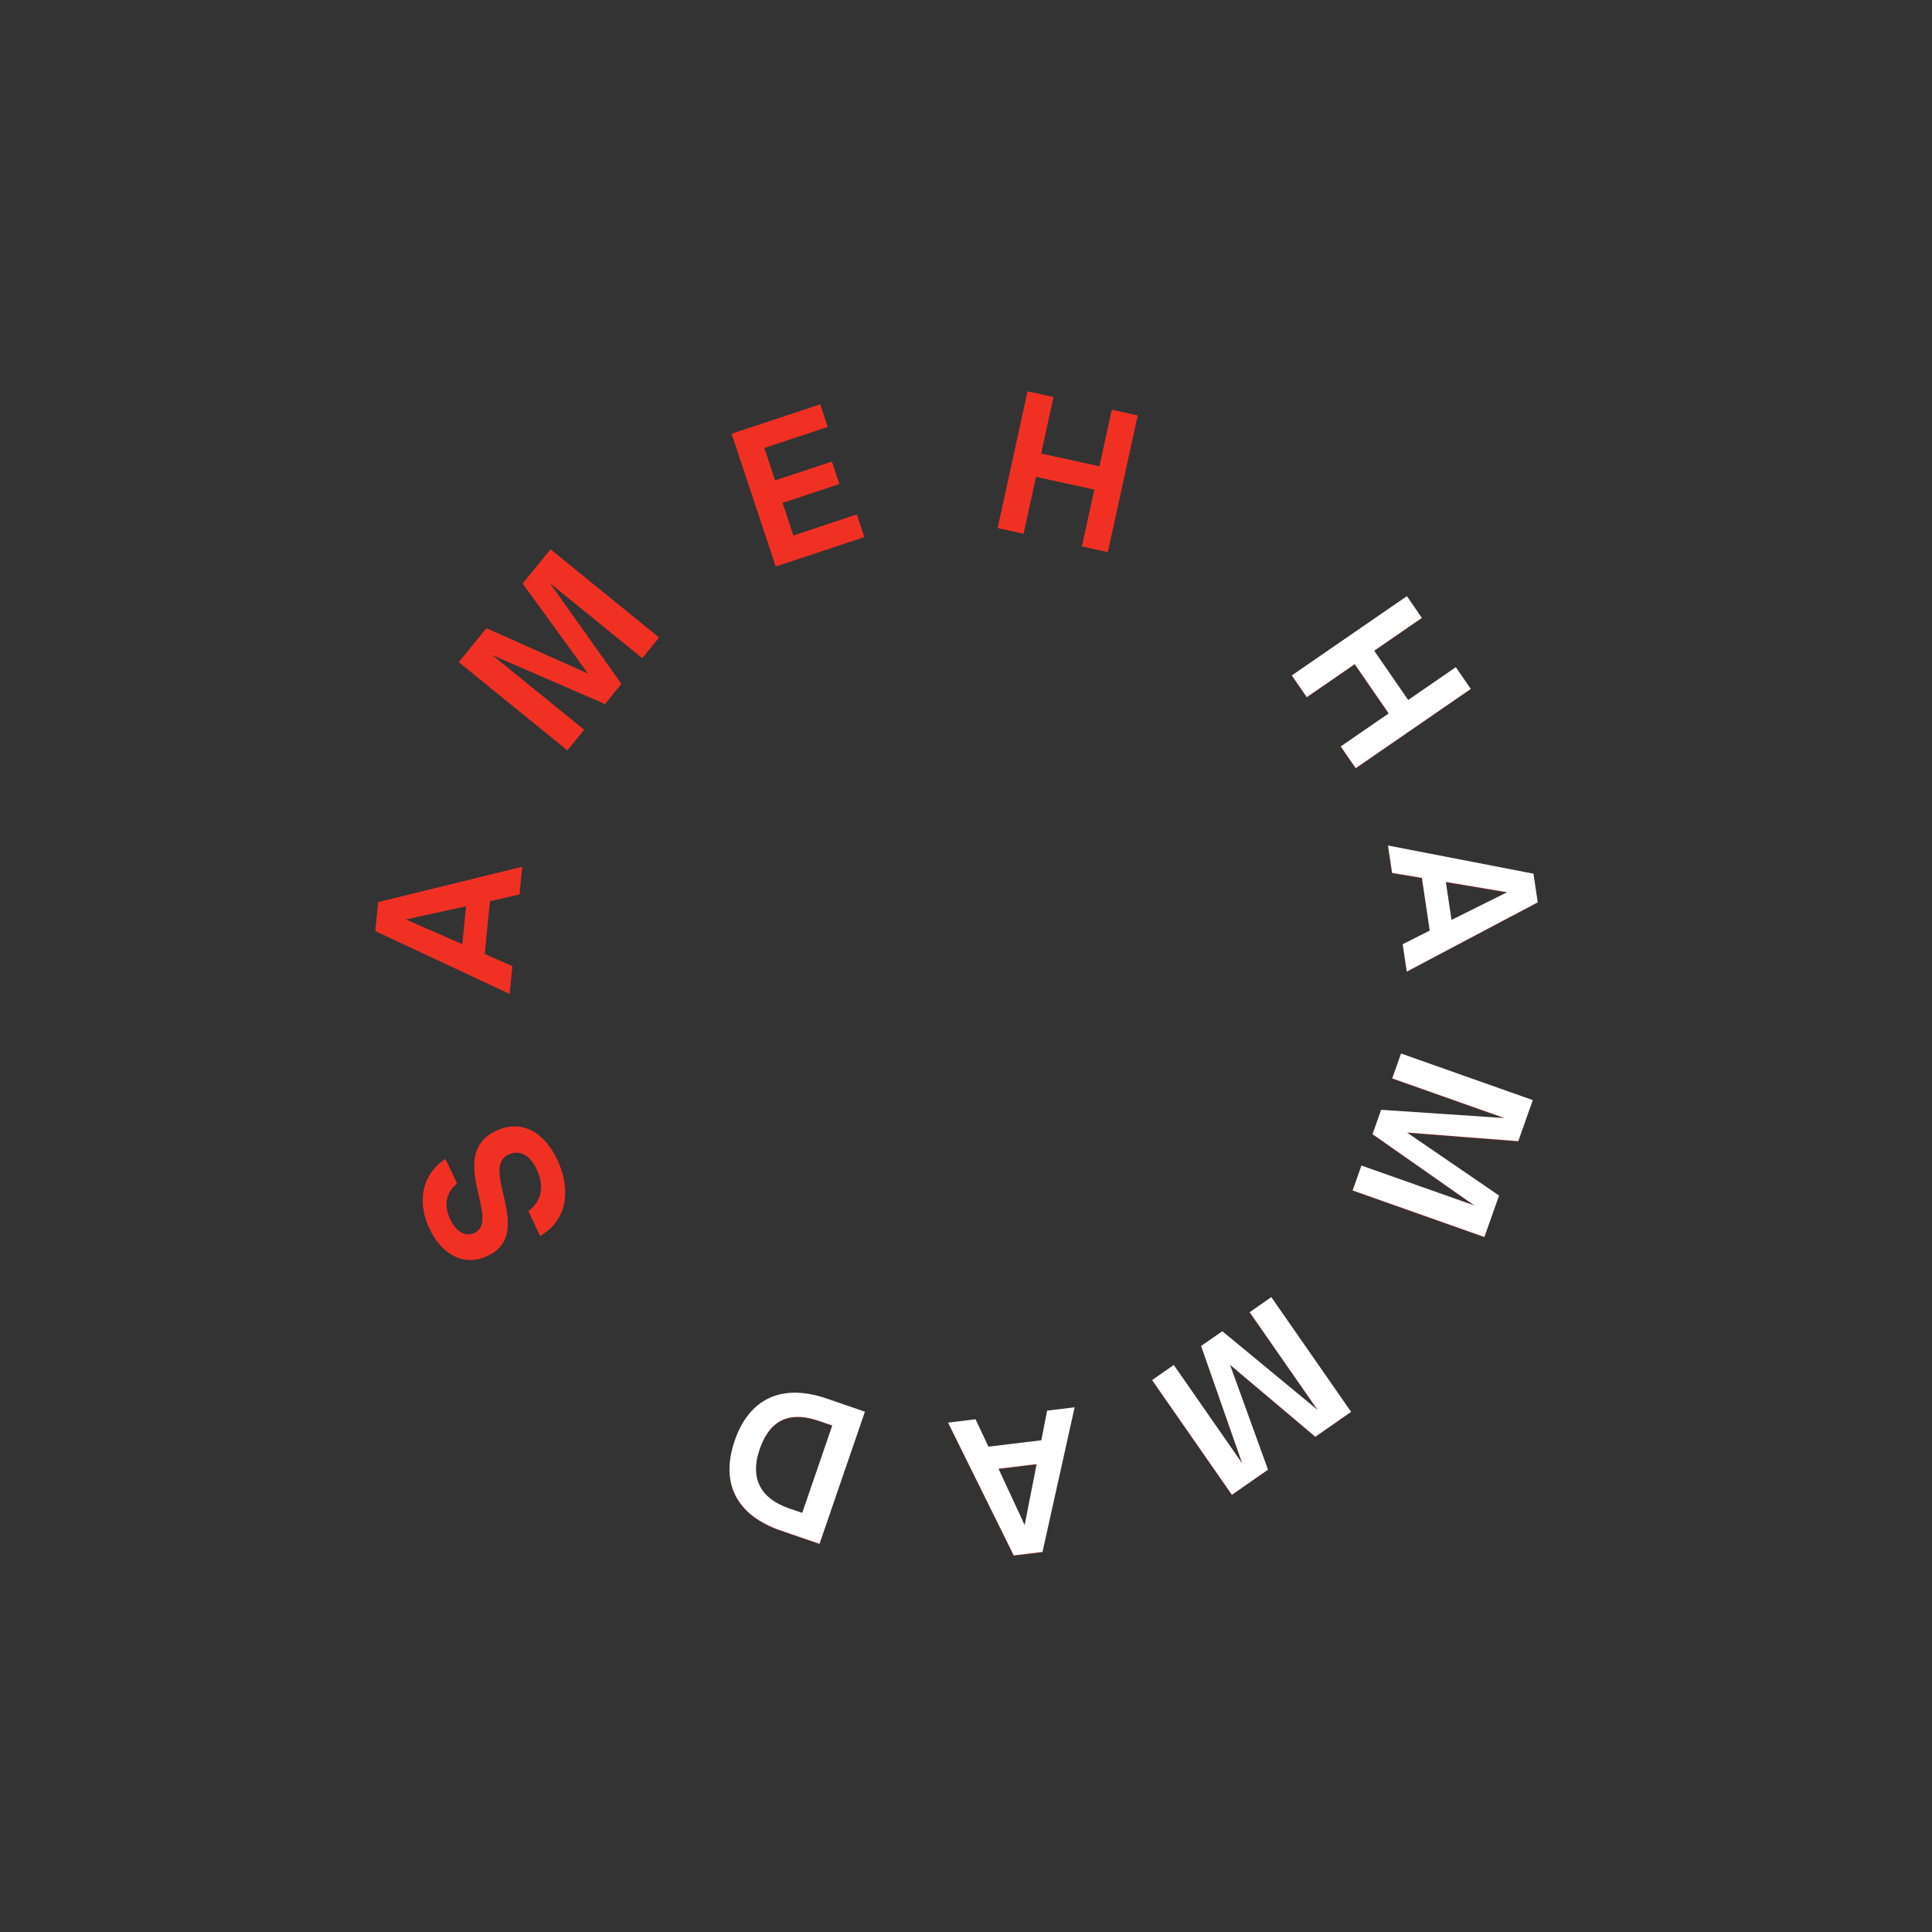 <svg xmlns="http://www.w3.org/2000/svg" xmlns:xlink="http://www.w3.org/1999/xlink" width="500" zoomAndPan="magnify" viewBox="0 0 375 375" height="500" preserveAspectRatio="xMidYMid meet" version="1.0"><rect x="0" y="0" width="375" height="375" fill="#333333" stroke="none"/><defs><g/></defs><g fill="#f13024" fill-opacity="0.502"><g transform="translate(113.345, 237.244)"><g><path d="M -5.207 -12.121 C -7.953 -17.902 -12.473 -19.883 -17.098 -17.688 C -22.648 -15.051 -21.438 -9.684 -20.402 -5.184 C -19.656 -1.875 -18.984 1.031 -21.23 2.098 C -23.094 2.98 -24.883 1.785 -25.98 -0.527 C -27.168 -3.031 -26.973 -5.68 -24.66 -7.523 L -26.902 -12.242 C -31.832 -8.957 -32.215 -3.465 -29.973 1.254 C -27.625 6.195 -23.387 8.746 -18.668 6.504 C -13.5 4.051 -14.668 -0.98 -15.676 -5.418 C -16.48 -8.855 -17.195 -11.938 -14.66 -13.141 C -12.316 -14.254 -10.375 -12.816 -9.172 -10.281 C -7.949 -7.711 -7.648 -4.59 -10.766 -2.125 L -8.496 2.656 C -2.461 -0.957 -2.965 -7.402 -5.207 -12.121 Z M -5.207 -12.121 "/></g></g></g><g fill="#f13024" fill-opacity="0.502"><g transform="translate(104.099, 216.68)"><g/></g></g><g fill="#f13024" fill-opacity="0.502"><g transform="translate(101.823, 208.678)"><g/></g></g><g fill="#f13024" fill-opacity="0.502"><g transform="translate(100.327, 200.494)"><g/></g></g><g fill="#f13024" fill-opacity="0.502"><g transform="translate(98.877, 193.153)"><g><path d="M 0.551 -5.586 L -4.82 -7.941 L -3.805 -18.23 L 1.93 -19.523 L 2.457 -24.863 L -25.469 -18.016 L -26.02 -12.426 L 0.023 -0.246 Z M -20.191 -14.672 L -8.402 -17.258 L -9.137 -9.832 Z M -20.191 -14.672 "/></g></g></g><g fill="#f13024" fill-opacity="0.502"><g transform="translate(101.635, 170.306)"><g/></g></g><g fill="#f13024" fill-opacity="0.502"><g transform="translate(103.832, 162.281)"><g/></g></g><g fill="#f13024" fill-opacity="0.502"><g transform="translate(106.792, 154.506)"><g/></g></g><g fill="#f13024" fill-opacity="0.502"><g transform="translate(108.597, 147.518)"><g><path d="M 4.75 -5.848 L -13.207 -20.438 L 8.828 -10.867 L 11.988 -14.758 L -2 -34.453 L 16.066 -19.777 L 19.293 -23.75 L -1.75 -40.848 L -7.129 -34.227 L 5.598 -16.699 L -14.188 -25.539 L -19.52 -18.973 L 1.523 -1.875 Z M 4.75 -5.848 "/></g></g></g><g fill="#f13024" fill-opacity="0.502"><g transform="translate(128.437, 124.636)"><g/></g></g><g fill="#f13024" fill-opacity="0.502"><g transform="translate(134.904, 119.402)"><g/></g></g><g fill="#f13024" fill-opacity="0.502"><g transform="translate(141.846, 114.816)"><g/></g></g><g fill="#f13024" fill-opacity="0.502"><g transform="translate(148.276, 110.72)"><g><path d="M 19.461 -6.465 L 18.016 -10.816 L 5.703 -6.727 L 3.586 -13.102 L 14.617 -16.762 L 13.184 -21.082 L 2.152 -17.418 L 0.047 -23.758 L 12.355 -27.848 L 10.914 -32.195 L -6.254 -26.496 L 2.293 -0.762 Z M 19.461 -6.465 "/></g></g></g><g fill="#f13024" fill-opacity="0.502"><g transform="translate(167.417, 104.723)"><g/></g></g><g fill="#f13024" fill-opacity="0.502"><g transform="translate(175.62, 103.332)"><g/></g></g><g fill="#f13024" fill-opacity="0.502"><g transform="translate(183.919, 102.738)"><g/></g></g><g fill="#f13024" fill-opacity="0.502"><g transform="translate(191.299, 101.982)"><g><path d="M 7.359 1.609 L 9.773 -9.43 L 21.125 -6.949 L 18.711 4.09 L 23.711 5.184 L 29.504 -21.305 L 24.504 -22.398 L 22.105 -11.426 L 10.754 -13.91 L 13.152 -24.879 L 8.152 -25.973 L 2.359 0.516 Z M 7.359 1.609 "/></g></g></g><g fill="#f13024" fill-opacity="0.502"><g transform="translate(215.016, 107.758)"><g/></g></g><g fill="#f13024" fill-opacity="0.502"><g transform="translate(222.706, 110.934)"><g/></g></g><g fill="#f13024" fill-opacity="0.502"><g transform="translate(230.054, 114.835)"><g/></g></g><g fill="#f13024" fill-opacity="0.502"><g transform="translate(236.994, 119.425)"><g/></g></g><g fill="#f13024" fill-opacity="0.502"><g transform="translate(243.459, 124.661)"><g/></g></g><g fill="#f13024" fill-opacity="0.502"><g transform="translate(249.364, 129.151)"><g><path d="M 4.273 6.203 L 13.582 -0.207 L 20.172 9.363 L 10.867 15.773 L 13.77 19.988 L 36.102 4.605 L 33.195 0.391 L 23.949 6.762 L 17.355 -2.809 L 26.605 -9.18 L 23.699 -13.395 L 1.371 1.988 Z M 4.273 6.203 "/></g></g></g><g fill="#f13024" fill-opacity="0.502"><g transform="translate(262.734, 149.575)"><g/></g></g><g fill="#f13024" fill-opacity="0.502"><g transform="translate(266.179, 157.148)"><g/></g></g><g fill="#f13024" fill-opacity="0.502"><g transform="translate(269.371, 163.912)"><g><path d="M 0.824 5.555 L 6.613 6.527 L 8.133 16.754 L 2.887 19.402 L 3.676 24.711 L 29.09 11.266 L 28.262 5.711 L 0.035 0.246 Z M 23.156 9.309 L 12.352 14.691 L 11.254 7.309 Z M 23.156 9.309 "/></g></g></g><g fill="#f13024" fill-opacity="0.502"><g transform="translate(272.266, 186.745)"><g/></g></g><g fill="#f13024" fill-opacity="0.502"><g transform="translate(272.09, 195.063)"><g/></g></g><g fill="#f13024" fill-opacity="0.502"><g transform="translate(272.74, 202.253)"><g><path d="M -2.512 7.102 L 19.301 14.812 L -4.668 13.203 L -6.336 17.926 L 13.453 31.781 L -8.492 24.023 L -10.199 28.848 L 15.367 37.887 L 18.211 29.844 L 0.336 17.609 L 21.941 19.289 L 24.762 11.316 L -0.805 2.277 Z M -2.512 7.102 "/></g></g></g><g fill="#f13024" fill-opacity="0.502"><g transform="translate(261.734, 230.467)"><g/></g></g><g fill="#f13024" fill-opacity="0.502"><g transform="translate(257.4, 237.569)"><g/></g></g><g fill="#f13024" fill-opacity="0.502"><g transform="translate(252.403, 244.221)"><g/></g></g><g fill="#f13024" fill-opacity="0.502"><g transform="translate(248.735, 250.438)"><g><path d="M -6.184 4.301 L 7.027 23.293 L -11.492 7.996 L -15.605 10.859 L -7.625 33.66 L -20.918 14.551 L -25.117 17.473 L -9.633 39.734 L -2.629 34.863 L -10.004 14.492 L 6.559 28.469 L 13.5 23.641 L -1.984 1.379 Z M -6.184 4.301 "/></g></g></g><g fill="#f13024" fill-opacity="0.502"><g transform="translate(223.331, 266.926)"><g/></g></g><g fill="#f13024" fill-opacity="0.502"><g transform="translate(215.667, 270.163)"><g/></g></g><g fill="#f13024" fill-opacity="0.502"><g transform="translate(208.816, 273.17)"><g><path d="M -5.574 0.676 L -6.703 6.43 L -16.969 7.672 L -19.477 2.355 L -24.801 3 L -12.055 28.773 L -6.48 28.098 L -0.246 0.031 Z M -9.938 22.895 L -15.02 11.949 L -7.613 11.051 Z M -9.938 22.895 "/></g></g></g><g fill="#f13024" fill-opacity="0.502"><g transform="translate(185.915, 275.443)"><g/></g></g><g fill="#f13024" fill-opacity="0.502"><g transform="translate(177.605, 275.04)"><g/></g></g><g fill="#f13024" fill-opacity="0.502"><g transform="translate(170.151, 274.835)"><g><path d="M -9.746 -3.348 C -18.387 -6.316 -24.738 -3.352 -27.555 4.852 C -30.387 13.086 -27.227 19.316 -18.555 22.297 L -11.094 24.859 L -2.285 -0.785 Z M -14.445 18.859 L -17.035 17.973 C -22.211 16.195 -24.762 12.461 -22.715 6.512 C -20.535 0.16 -16.277 -0.746 -11.168 1.012 L -8.613 1.887 Z M -14.445 18.859 "/></g></g></g><g fill="#f13024" fill-opacity="0.302"><g transform="translate(113.335, 237.288)"><g><path d="M -5.207 -12.121 C -7.953 -17.902 -12.473 -19.883 -17.098 -17.688 C -22.648 -15.051 -21.438 -9.684 -20.402 -5.184 C -19.656 -1.875 -18.984 1.031 -21.23 2.098 C -23.094 2.98 -24.883 1.785 -25.98 -0.527 C -27.168 -3.031 -26.973 -5.68 -24.66 -7.523 L -26.902 -12.242 C -31.832 -8.957 -32.215 -3.465 -29.973 1.254 C -27.625 6.195 -23.387 8.746 -18.668 6.504 C -13.5 4.051 -14.668 -0.98 -15.676 -5.418 C -16.48 -8.855 -17.195 -11.938 -14.66 -13.141 C -12.316 -14.254 -10.375 -12.816 -9.172 -10.281 C -7.949 -7.711 -7.648 -4.59 -10.766 -2.125 L -8.496 2.656 C -2.461 -0.957 -2.965 -7.402 -5.207 -12.121 Z M -5.207 -12.121 "/></g></g></g><g fill="#f13024" fill-opacity="0.302"><g transform="translate(104.089, 216.724)"><g/></g></g><g fill="#f13024" fill-opacity="0.302"><g transform="translate(101.813, 208.721)"><g/></g></g><g fill="#f13024" fill-opacity="0.302"><g transform="translate(100.318, 200.537)"><g/></g></g><g fill="#f13024" fill-opacity="0.302"><g transform="translate(98.868, 193.196)"><g><path d="M 0.551 -5.586 L -4.82 -7.941 L -3.805 -18.23 L 1.93 -19.523 L 2.457 -24.863 L -25.469 -18.016 L -26.02 -12.426 L 0.023 -0.246 Z M -20.191 -14.672 L -8.402 -17.258 L -9.137 -9.832 Z M -20.191 -14.672 "/></g></g></g><g fill="#f13024" fill-opacity="0.302"><g transform="translate(101.625, 170.349)"><g/></g></g><g fill="#f13024" fill-opacity="0.302"><g transform="translate(103.822, 162.324)"><g/></g></g><g fill="#f13024" fill-opacity="0.302"><g transform="translate(106.782, 154.549)"><g/></g></g><g fill="#f13024" fill-opacity="0.302"><g transform="translate(108.587, 147.561)"><g><path d="M 4.75 -5.848 L -13.207 -20.438 L 8.828 -10.867 L 11.988 -14.758 L -2 -34.453 L 16.066 -19.777 L 19.293 -23.75 L -1.75 -40.848 L -7.129 -34.227 L 5.598 -16.699 L -14.188 -25.539 L -19.52 -18.973 L 1.523 -1.875 Z M 4.75 -5.848 "/></g></g></g><g fill="#f13024" fill-opacity="0.302"><g transform="translate(128.427, 124.679)"><g/></g></g><g fill="#f13024" fill-opacity="0.302"><g transform="translate(134.894, 119.446)"><g/></g></g><g fill="#f13024" fill-opacity="0.302"><g transform="translate(141.836, 114.859)"><g/></g></g><g fill="#f13024" fill-opacity="0.302"><g transform="translate(148.267, 110.764)"><g><path d="M 19.461 -6.465 L 18.016 -10.816 L 5.703 -6.727 L 3.586 -13.102 L 14.617 -16.762 L 13.184 -21.082 L 2.152 -17.418 L 0.047 -23.758 L 12.355 -27.848 L 10.914 -32.195 L -6.254 -26.496 L 2.293 -0.762 Z M 19.461 -6.465 "/></g></g></g><g fill="#f13024" fill-opacity="0.302"><g transform="translate(167.407, 104.766)"><g/></g></g><g fill="#f13024" fill-opacity="0.302"><g transform="translate(175.61, 103.376)"><g/></g></g><g fill="#f13024" fill-opacity="0.302"><g transform="translate(183.909, 102.781)"><g/></g></g><g fill="#f13024" fill-opacity="0.302"><g transform="translate(191.289, 102.025)"><g><path d="M 7.359 1.609 L 9.773 -9.43 L 21.125 -6.949 L 18.711 4.09 L 23.711 5.184 L 29.504 -21.305 L 24.504 -22.398 L 22.105 -11.426 L 10.754 -13.91 L 13.152 -24.879 L 8.152 -25.973 L 2.359 0.516 Z M 7.359 1.609 "/></g></g></g><g fill="#f13024" fill-opacity="0.302"><g transform="translate(215.006, 107.801)"><g/></g></g><g fill="#f13024" fill-opacity="0.302"><g transform="translate(222.696, 110.977)"><g/></g></g><g fill="#f13024" fill-opacity="0.302"><g transform="translate(230.044, 114.878)"><g/></g></g><g fill="#f13024" fill-opacity="0.302"><g transform="translate(236.984, 119.468)"><g/></g></g><g fill="#f13024" fill-opacity="0.302"><g transform="translate(243.449, 124.704)"><g/></g></g><g fill="#f13024" fill-opacity="0.302"><g transform="translate(249.354, 129.195)"><g><path d="M 4.273 6.203 L 13.582 -0.207 L 20.172 9.363 L 10.867 15.773 L 13.77 19.988 L 36.102 4.605 L 33.195 0.391 L 23.949 6.762 L 17.355 -2.809 L 26.605 -9.18 L 23.699 -13.395 L 1.371 1.988 Z M 4.273 6.203 "/></g></g></g><g fill="#f13024" fill-opacity="0.302"><g transform="translate(262.724, 149.618)"><g/></g></g><g fill="#f13024" fill-opacity="0.302"><g transform="translate(266.169, 157.191)"><g/></g></g><g fill="#f13024" fill-opacity="0.302"><g transform="translate(269.361, 163.956)"><g><path d="M 0.824 5.555 L 6.613 6.527 L 8.133 16.754 L 2.887 19.402 L 3.676 24.711 L 29.09 11.266 L 28.262 5.711 L 0.035 0.246 Z M 23.156 9.309 L 12.352 14.691 L 11.254 7.309 Z M 23.156 9.309 "/></g></g></g><g fill="#f13024" fill-opacity="0.302"><g transform="translate(272.257, 186.788)"><g/></g></g><g fill="#f13024" fill-opacity="0.302"><g transform="translate(272.08, 195.106)"><g/></g></g><g fill="#f13024" fill-opacity="0.302"><g transform="translate(272.73, 202.296)"><g><path d="M -2.512 7.102 L 19.301 14.812 L -4.668 13.203 L -6.336 17.926 L 13.453 31.781 L -8.492 24.023 L -10.199 28.848 L 15.367 37.887 L 18.211 29.844 L 0.336 17.609 L 21.941 19.289 L 24.762 11.316 L -0.805 2.277 Z M -2.512 7.102 "/></g></g></g><g fill="#f13024" fill-opacity="0.302"><g transform="translate(261.725, 230.511)"><g/></g></g><g fill="#f13024" fill-opacity="0.302"><g transform="translate(257.39, 237.612)"><g/></g></g><g fill="#f13024" fill-opacity="0.302"><g transform="translate(252.393, 244.264)"><g/></g></g><g fill="#f13024" fill-opacity="0.302"><g transform="translate(248.725, 250.481)"><g><path d="M -6.184 4.301 L 7.027 23.293 L -11.492 7.996 L -15.605 10.859 L -7.625 33.66 L -20.918 14.551 L -25.117 17.473 L -9.633 39.734 L -2.629 34.863 L -10.004 14.492 L 6.559 28.469 L 13.5 23.641 L -1.984 1.379 Z M -6.184 4.301 "/></g></g></g><g fill="#f13024" fill-opacity="0.302"><g transform="translate(223.321, 266.969)"><g/></g></g><g fill="#f13024" fill-opacity="0.302"><g transform="translate(215.657, 270.206)"><g/></g></g><g fill="#f13024" fill-opacity="0.302"><g transform="translate(208.806, 273.213)"><g><path d="M -5.574 0.676 L -6.703 6.43 L -16.969 7.672 L -19.477 2.355 L -24.801 3 L -12.055 28.773 L -6.48 28.098 L -0.246 0.031 Z M -9.938 22.895 L -15.02 11.949 L -7.613 11.051 Z M -9.938 22.895 "/></g></g></g><g fill="#f13024" fill-opacity="0.302"><g transform="translate(185.905, 275.486)"><g/></g></g><g fill="#f13024" fill-opacity="0.302"><g transform="translate(177.595, 275.083)"><g/></g></g><g fill="#f13024" fill-opacity="0.302"><g transform="translate(170.141, 274.878)"><g><path d="M -9.746 -3.348 C -18.387 -6.316 -24.738 -3.352 -27.555 4.852 C -30.387 13.086 -27.227 19.316 -18.555 22.297 L -11.094 24.859 L -2.285 -0.785 Z M -14.445 18.859 L -17.035 17.973 C -22.211 16.195 -24.762 12.461 -22.715 6.512 C -20.535 0.16 -16.277 -0.746 -11.168 1.012 L -8.613 1.887 Z M -14.445 18.859 "/></g></g></g><g fill="#f13024" fill-opacity="1"><g transform="translate(113.355, 237.201)"><g><path d="M -5.207 -12.121 C -7.953 -17.902 -12.473 -19.883 -17.098 -17.688 C -22.648 -15.051 -21.438 -9.684 -20.402 -5.184 C -19.656 -1.875 -18.984 1.031 -21.23 2.098 C -23.094 2.98 -24.883 1.785 -25.98 -0.527 C -27.168 -3.031 -26.973 -5.68 -24.66 -7.523 L -26.902 -12.242 C -31.832 -8.957 -32.215 -3.465 -29.973 1.254 C -27.625 6.195 -23.387 8.746 -18.668 6.504 C -13.5 4.051 -14.668 -0.98 -15.676 -5.418 C -16.48 -8.855 -17.195 -11.938 -14.66 -13.141 C -12.316 -14.254 -10.375 -12.816 -9.172 -10.281 C -7.949 -7.711 -7.648 -4.59 -10.766 -2.125 L -8.496 2.656 C -2.461 -0.957 -2.965 -7.402 -5.207 -12.121 Z M -5.207 -12.121 "/></g></g></g><g fill="#f13024" fill-opacity="1"><g transform="translate(104.109, 216.637)"><g/></g></g><g fill="#f13024" fill-opacity="1"><g transform="translate(101.833, 208.635)"><g/></g></g><g fill="#f13024" fill-opacity="1"><g transform="translate(100.337, 200.45)"><g/></g></g><g fill="#f13024" fill-opacity="1"><g transform="translate(98.887, 193.11)"><g><path d="M 0.551 -5.586 L -4.82 -7.941 L -3.805 -18.23 L 1.93 -19.523 L 2.457 -24.863 L -25.469 -18.016 L -26.02 -12.426 L 0.023 -0.246 Z M -20.191 -14.672 L -8.402 -17.258 L -9.137 -9.832 Z M -20.191 -14.672 "/></g></g></g><g fill="#f13024" fill-opacity="1"><g transform="translate(101.645, 170.262)"><g/></g></g><g fill="#f13024" fill-opacity="1"><g transform="translate(103.842, 162.238)"><g/></g></g><g fill="#f13024" fill-opacity="1"><g transform="translate(106.802, 154.462)"><g/></g></g><g fill="#f13024" fill-opacity="1"><g transform="translate(108.607, 147.475)"><g><path d="M 4.75 -5.848 L -13.207 -20.438 L 8.828 -10.867 L 11.988 -14.758 L -2 -34.453 L 16.066 -19.777 L 19.293 -23.75 L -1.75 -40.848 L -7.129 -34.227 L 5.598 -16.699 L -14.188 -25.539 L -19.52 -18.973 L 1.523 -1.875 Z M 4.75 -5.848 "/></g></g></g><g fill="#f13024" fill-opacity="1"><g transform="translate(128.447, 124.593)"><g/></g></g><g fill="#f13024" fill-opacity="1"><g transform="translate(134.914, 119.359)"><g/></g></g><g fill="#f13024" fill-opacity="1"><g transform="translate(141.856, 114.772)"><g/></g></g><g fill="#f13024" fill-opacity="1"><g transform="translate(148.286, 110.677)"><g><path d="M 19.461 -6.465 L 18.016 -10.816 L 5.703 -6.727 L 3.586 -13.102 L 14.617 -16.762 L 13.184 -21.082 L 2.152 -17.418 L 0.047 -23.758 L 12.355 -27.848 L 10.914 -32.195 L -6.254 -26.496 L 2.293 -0.762 Z M 19.461 -6.465 "/></g></g></g><g fill="#f13024" fill-opacity="1"><g transform="translate(167.427, 104.679)"><g/></g></g><g fill="#f13024" fill-opacity="1"><g transform="translate(175.63, 103.289)"><g/></g></g><g fill="#f13024" fill-opacity="1"><g transform="translate(183.929, 102.695)"><g/></g></g><g fill="#f13024" fill-opacity="1"><g transform="translate(191.309, 101.938)"><g><path d="M 7.359 1.609 L 9.773 -9.43 L 21.125 -6.949 L 18.711 4.09 L 23.711 5.184 L 29.504 -21.305 L 24.504 -22.398 L 22.105 -11.426 L 10.754 -13.91 L 13.152 -24.879 L 8.152 -25.973 L 2.359 0.516 Z M 7.359 1.609 "/></g></g></g><g fill="#f13024" fill-opacity="1"><g transform="translate(215.026, 107.715)"><g/></g></g><g fill="#f13024" fill-opacity="1"><g transform="translate(222.716, 110.891)"><g/></g></g><g fill="#f13024" fill-opacity="1"><g transform="translate(230.064, 114.791)"><g/></g></g><g fill="#f13024" fill-opacity="1"><g transform="translate(237.004, 119.381)"><g/></g></g><g fill="#f13024" fill-opacity="1"><g transform="translate(243.469, 124.618)"><g/></g></g><g fill="#ffffff" fill-opacity="1"><g transform="translate(249.374, 129.108)"><g><path d="M 4.273 6.203 L 13.582 -0.207 L 20.172 9.363 L 10.867 15.773 L 13.77 19.988 L 36.102 4.605 L 33.195 0.391 L 23.949 6.762 L 17.355 -2.809 L 26.605 -9.18 L 23.699 -13.395 L 1.371 1.988 Z M 4.273 6.203 "/></g></g></g><g fill="#ffffff" fill-opacity="1"><g transform="translate(262.744, 149.532)"><g/></g></g><g fill="#ffffff" fill-opacity="1"><g transform="translate(266.189, 157.105)"><g/></g></g><g fill="#ffffff" fill-opacity="1"><g transform="translate(269.381, 163.869)"><g><path d="M 0.824 5.555 L 6.613 6.527 L 8.133 16.754 L 2.887 19.402 L 3.676 24.711 L 29.09 11.266 L 28.262 5.711 L 0.035 0.246 Z M 23.156 9.309 L 12.352 14.691 L 11.254 7.309 Z M 23.156 9.309 "/></g></g></g><g fill="#ffffff" fill-opacity="1"><g transform="translate(272.276, 186.702)"><g/></g></g><g fill="#ffffff" fill-opacity="1"><g transform="translate(272.1, 195.02)"><g/></g></g><g fill="#ffffff" fill-opacity="1"><g transform="translate(272.75, 202.21)"><g><path d="M -2.512 7.102 L 19.301 14.812 L -4.668 13.203 L -6.336 17.926 L 13.453 31.781 L -8.492 24.023 L -10.199 28.848 L 15.367 37.887 L 18.211 29.844 L 0.336 17.609 L 21.941 19.289 L 24.762 11.316 L -0.805 2.277 Z M -2.512 7.102 "/></g></g></g><g fill="#ffffff" fill-opacity="1"><g transform="translate(261.744, 230.424)"><g/></g></g><g fill="#ffffff" fill-opacity="1"><g transform="translate(257.41, 237.526)"><g/></g></g><g fill="#ffffff" fill-opacity="1"><g transform="translate(252.413, 244.177)"><g/></g></g><g fill="#ffffff" fill-opacity="1"><g transform="translate(248.745, 250.394)"><g><path d="M -6.184 4.301 L 7.027 23.293 L -11.492 7.996 L -15.605 10.859 L -7.625 33.66 L -20.918 14.551 L -25.117 17.473 L -9.633 39.734 L -2.629 34.863 L -10.004 14.492 L 6.559 28.469 L 13.5 23.641 L -1.984 1.379 Z M -6.184 4.301 "/></g></g></g><g fill="#ffffff" fill-opacity="1"><g transform="translate(223.341, 266.883)"><g/></g></g><g fill="#ffffff" fill-opacity="1"><g transform="translate(215.677, 270.12)"><g/></g></g><g fill="#ffffff" fill-opacity="1"><g transform="translate(208.826, 273.127)"><g><path d="M -5.574 0.676 L -6.703 6.43 L -16.969 7.672 L -19.477 2.355 L -24.801 3 L -12.055 28.773 L -6.48 28.098 L -0.246 0.031 Z M -9.938 22.895 L -15.02 11.949 L -7.613 11.051 Z M -9.938 22.895 "/></g></g></g><g fill="#ffffff" fill-opacity="1"><g transform="translate(185.925, 275.399)"><g/></g></g><g fill="#ffffff" fill-opacity="1"><g transform="translate(177.615, 274.997)"><g/></g></g><g fill="#ffffff" fill-opacity="1"><g transform="translate(170.161, 274.791)"><g><path d="M -9.746 -3.348 C -18.387 -6.316 -24.738 -3.352 -27.555 4.852 C -30.387 13.086 -27.227 19.316 -18.555 22.297 L -11.094 24.859 L -2.285 -0.785 Z M -14.445 18.859 L -17.035 17.973 C -22.211 16.195 -24.762 12.461 -22.715 6.512 C -20.535 0.16 -16.277 -0.746 -11.168 1.012 L -8.613 1.887 Z M -14.445 18.859 "/></g></g></g></svg>